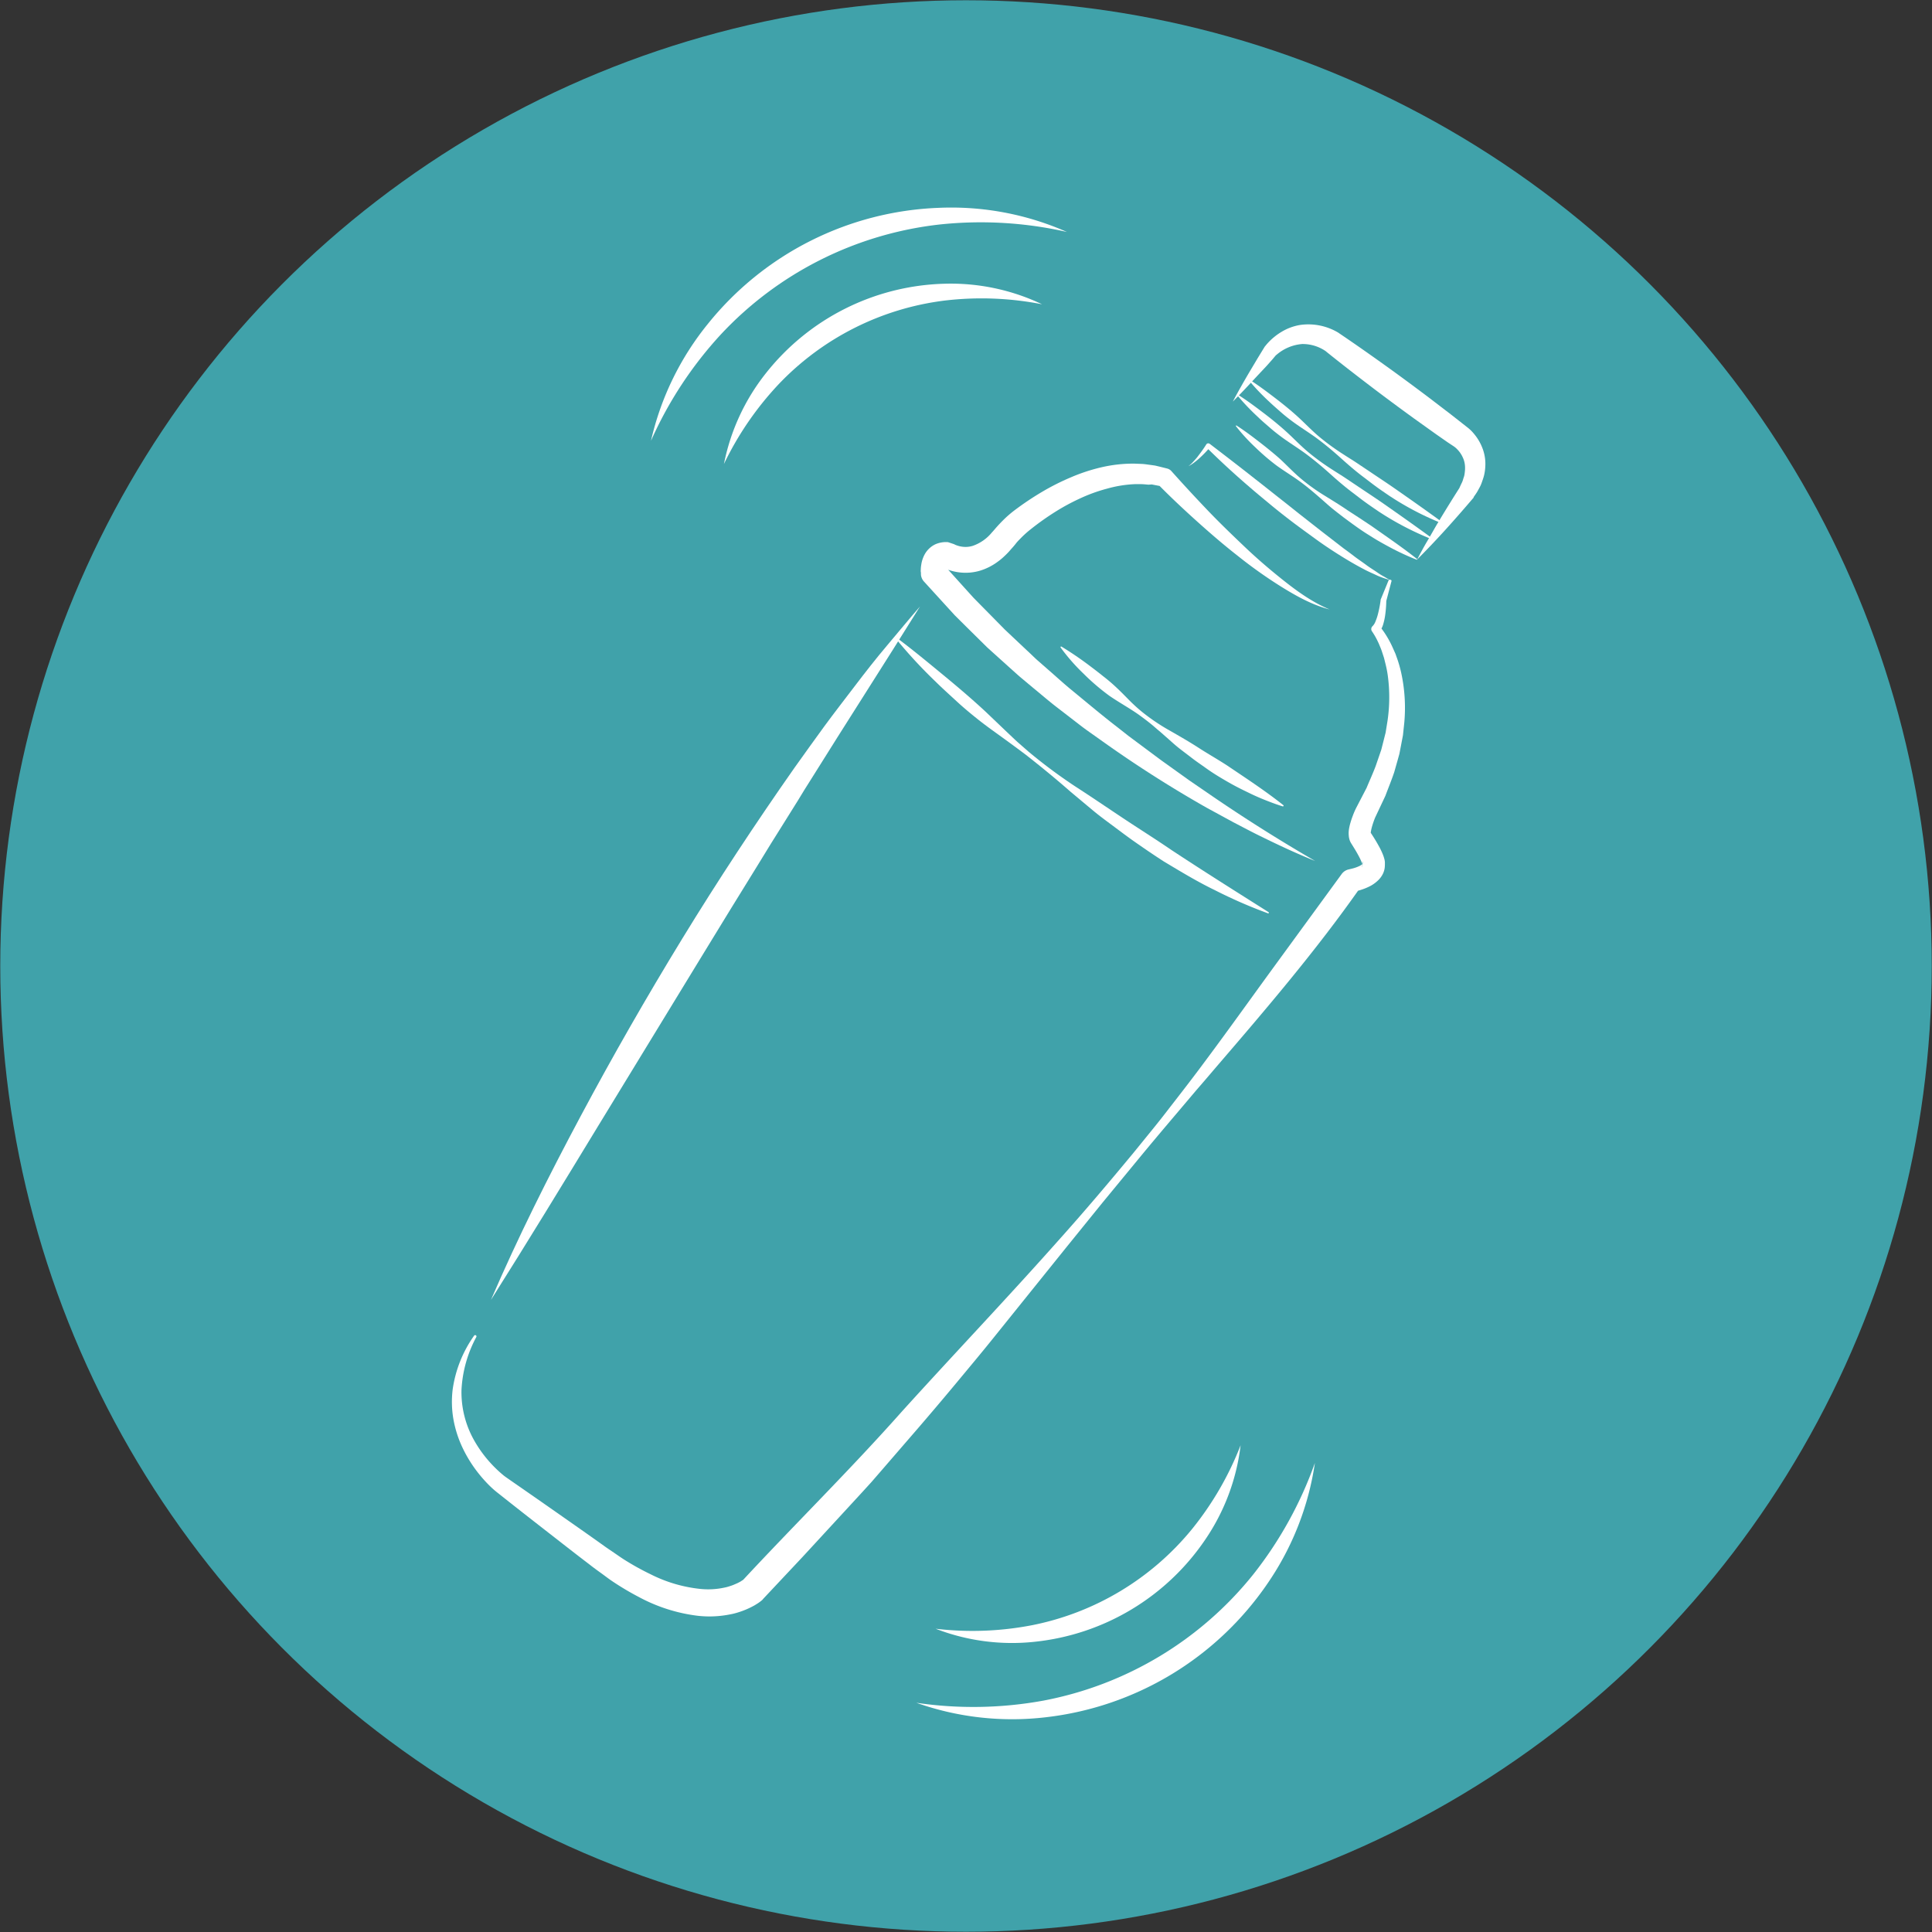 <svg id="Layer_1" data-name="Layer 1" xmlns="http://www.w3.org/2000/svg" viewBox="0 0 593.94 593.94"><rect x="0" y="0" width="593.94" height="593.94" fill="#333333" stroke="none"/><defs><style>.cls-1{fill:#40a2aa;}.cls-2{fill:#fff;}</style></defs><title>logo</title><circle class="cls-1" cx="296.97" cy="296.97" r="296.89"/><path class="cls-2" d="M407.3,267.68c-5.73-2.3-11.33-4.92-16.87-7.65-2.78-1.35-5.5-2.82-8.25-4.24L374,251.34a366.84,366.84,0,0,1-31.35-19.93l-3.79-2.69c-1.27-.89-2.54-1.79-3.76-2.74l-7.38-5.69c-2.46-1.9-4.8-3.94-7.21-5.91l-3.59-3c-1.19-1-2.33-2.07-3.5-3.1l-6.93-6.25-6.65-6.57-3.32-3.3-3.15-3.45-6.31-6.92a3.65,3.65,0,0,1-.94-2.11v-.06c0-.41,0-.58-.05-.85s0-.48,0-.73a10.63,10.63,0,0,1,.15-1.46,9.47,9.47,0,0,1,1.1-3.25,7.37,7.37,0,0,1,3.22-3,8.13,8.13,0,0,1,3.89-.66l1.87.62c-.07-.05,0,0,0,0l.12.07.32.15c.23.1.48.18.72.26a8,8,0,0,0,1.53.32,7.43,7.43,0,0,0,3.1-.3,13.11,13.11,0,0,0,5.83-4.09c.41-.41,1-1.15,1.56-1.77s1.16-1.26,1.77-1.87a34,34,0,0,1,3.93-3.4,90.63,90.63,0,0,1,8.17-5.45,73.21,73.21,0,0,1,8.8-4.44,55.87,55.87,0,0,1,9.47-3.12,43.34,43.34,0,0,1,10.06-1.12l2.55.1c.85.06,1.7.21,2.55.31l1.27.18c.42.08.83.2,1.25.29l2.49.62a2.66,2.66,0,0,1,1.32.79l0,0c3.57,4,7.27,8,11,11.91s7.65,7.68,11.58,11.42,8.05,7.26,12.3,10.61,8.72,6.5,13.78,8.6c-5.33-1.37-10.23-4.1-14.9-7a141.44,141.44,0,0,1-13.47-9.57c-4.34-3.39-8.51-7-12.59-10.67s-8.08-7.43-12-11.42l1.35.82-2.1-.4c-.35-.06-.69-.14-1-.19L356.1,152c-.71-.05-1.42-.14-2.13-.16l-2.14,0a37.23,37.23,0,0,0-8.53,1.39,49.4,49.4,0,0,0-8.27,3,65.4,65.4,0,0,0-7.84,4.26,81.57,81.57,0,0,0-7.32,5.21,30.83,30.83,0,0,0-3.11,2.8c-.49.5-1,1-1.44,1.57s-.85,1.05-1.52,1.78a20.69,20.69,0,0,1-1.89,2,18.48,18.48,0,0,1-2.17,1.82,17.72,17.72,0,0,1-5.3,2.72,15.59,15.59,0,0,1-6.19.61,16.07,16.07,0,0,1-3.07-.62c-.49-.16-1-.33-1.48-.54-.25-.1-.5-.23-.75-.35l-.39-.2c-.14-.08-.26-.14-.5-.29l1.87.62c-.16,0-.25,0,0,0a.83.83,0,0,0,.33-.27,2.49,2.49,0,0,0-.15.54c0,.16,0,.34,0,.53v.28c0,.06,0,.22,0,.15l-.94-2.17,6.1,6.76,3.05,3.37,3.2,3.25,6.4,6.5,6.64,6.26c1.11,1,2.19,2.11,3.33,3.13l3.43,3c2.3,2,4.54,4.06,6.89,6,4.72,3.86,9.37,7.81,14.22,11.54l3.6,2.83,3.68,2.74,3.68,2.74c1.23.91,2.45,1.84,3.7,2.72l7.47,5.35,7.58,5.2Q391.3,258.41,407.3,267.68Z" transform="translate(-3 -3)"/><path class="cls-2" d="M368.35,146.32a10.74,10.74,0,0,0,1.59-1.5c.49-.54,1-1.08,1.41-1.66.89-1.15,1.73-2.32,2.5-3.55a.69.69,0,0,1,.95-.21l.05,0,.08.07c4.62,3.53,9.23,7.07,13.78,10.67,2.3,1.78,4.56,3.59,6.84,5.39l3.42,2.69,3.4,2.71,6.84,5.36,6.87,5.31q1.76,1.27,3.48,2.6c1.16.87,2.36,1.66,3.52,2.53s2.41,1.59,3.6,2.44a19.36,19.36,0,0,0,1.85,1.12l1.89,1.11c-1.36-.49-2.8-.88-4.13-1.51s-2.69-1.19-4-1.9c-2.6-1.36-5.13-2.85-7.61-4.41s-4.91-3.18-7.27-4.9-4.74-3.43-7.06-5.19-4.62-3.57-6.86-5.43-4.5-3.71-6.7-5.63q-6.63-5.7-12.86-11.86l1.08-.11a34.9,34.9,0,0,1-3.09,3.23,21.22,21.22,0,0,1-1.71,1.43A11.2,11.2,0,0,1,368.35,146.32Z" transform="translate(-3 -3)"/><path class="cls-2" d="M382,126.45c1.58-3,3.29-6,5-8.91l2.61-4.38,1.33-2.18.67-1.09.17-.27c0-.05.12-.15.18-.23l.12-.15c.16-.2.32-.38.48-.57A18.85,18.85,0,0,1,397,105a16.1,16.1,0,0,1,5.63-2.09,17.93,17.93,0,0,1,11.78,2.35l.27.19c4.7,3.17,9.33,6.43,13.93,9.72s9.15,6.66,13.68,10.07l6.74,5.16,3.34,2.62,1.67,1.31a12.42,12.42,0,0,1,2.07,2,15.34,15.34,0,0,1,2.73,4.72,13.42,13.42,0,0,1,.77,5.42,14.47,14.47,0,0,1-.37,2.64c-.21.85-.51,1.65-.79,2.45s-.71,1.51-1.1,2.23-.86,1.36-1.3,2L456,156l0,0q-4.15,4.88-8.45,9.65-2.16,2.38-4.38,4.72t-4.5,4.63c1-1.91,2-3.8,3.11-5.66s2.13-3.73,3.23-5.57q3.3-5.5,6.75-10.91l-.11.15c.26-.57.52-1.13.79-1.68s.38-1.13.58-1.68.25-1.11.31-1.65a9.37,9.37,0,0,0,.05-1.58,7.3,7.3,0,0,0-.73-2.89,8.61,8.61,0,0,0-1.72-2.46,6.18,6.18,0,0,0-1.05-.88L448.08,139l-3.5-2.44-6.93-4.95c-4.6-3.34-9.16-6.71-13.68-10.16s-9-6.92-13.43-10.49l.27.18a12.52,12.52,0,0,0-7.48-2.38,13.69,13.69,0,0,0-7.68,3.13c-.13.11-.28.22-.4.33l-.09.08s0,0,0,0l-.2.24-.84,1-1.67,1.88L389,119.1C386.72,121.58,384.41,124.05,382,126.45Z" transform="translate(-3 -3)"/><path class="cls-2" d="M430.8,181.56l-1.62,6.18,0-.21a35.9,35.9,0,0,1-.37,4.74,18.07,18.07,0,0,1-.52,2.42,6.54,6.54,0,0,1-1.26,2.54l.06-1.79a30.11,30.11,0,0,1,4.11,6.77L432,204l.65,1.84a38.39,38.39,0,0,1,1.06,3.77,50.49,50.49,0,0,1,1,15.55l-.41,3.88-.73,3.82-.37,1.91-.52,1.87-1.06,3.74c-.82,2.45-1.81,4.83-2.71,7.25l-3.3,7,.12-.24c-.2.48-.42,1.08-.6,1.62s-.35,1.1-.48,1.62a11,11,0,0,0-.26,1.4,1.07,1.07,0,0,0,0,.29c0,.06,0-.12-.05-.2a.3.3,0,0,1,0-.09,1.8,1.8,0,0,0-.08-.21,1.78,1.78,0,0,0-.25-.36l.15.21c.49.72.92,1.39,1.36,2.1s.86,1.42,1.27,2.17a22.74,22.74,0,0,1,1.2,2.42,12.73,12.73,0,0,1,.55,1.55l.12.48a5.86,5.86,0,0,1,.09.66l0,.35v.19l0,.3a6.26,6.26,0,0,1-.23,1.22l.14-1.81a4.16,4.16,0,0,1,.06,1.15,5.67,5.67,0,0,1-.1.75,6.75,6.75,0,0,1-.41,1.27,7.11,7.11,0,0,1-1.23,1.84,10.57,10.57,0,0,1-2.74,2.08,17.55,17.55,0,0,1-2.63,1.1c-.86.29-1.69.5-2.53.7l2.16-1.42c-13.76,19.64-29.27,37.71-44.81,55.79q-2.88,3.4-5.81,6.77l-5.77,6.82c-3.85,4.54-7.69,9.08-11.47,13.67l-11.35,13.78-11.23,13.87-22.39,27.83c-3.73,4.65-7.55,9.2-11.36,13.79s-7.65,9.11-11.54,13.64l-11.7,13.53-2.93,3.38-3,3.29-6.05,6.57-12.1,13.13-12.21,13,0,.05-.21.2c-.13.12-.31.27-.42.35l-.31.23c-.21.16-.43.32-.62.44-.4.24-.8.52-1.2.73a25.27,25.27,0,0,1-4.87,2.06,19.84,19.84,0,0,1-2.5.62,32.13,32.13,0,0,1-9.95.41,51.16,51.16,0,0,1-18-5.74,86.28,86.28,0,0,1-7.9-4.67c-1.27-.83-2.45-1.76-3.67-2.64s-2.47-1.78-3.59-2.67c-4.64-3.53-9.22-7.13-13.82-10.71s-9.19-7.17-13.75-10.79c-.59-.48-1.09-.84-1.8-1.46s-1.18-1.07-1.73-1.62a44,44,0,0,1-3.08-3.48,40.69,40.69,0,0,1-4.89-7.84,34.7,34.7,0,0,1-2.82-8.79,31.28,31.28,0,0,1-.23-9.16,37.72,37.72,0,0,1,6.57-16.51.4.4,0,0,1,.69.41h0a38.3,38.3,0,0,0-4.55,16.31,30.09,30.09,0,0,0,4.1,15.8,38,38,0,0,0,4.86,6.63,39.65,39.65,0,0,0,2.92,2.88c.51.44,1,.88,1.54,1.27s1.11.78,1.68,1.18q7.22,5,14.36,10c4.78,3.35,9.56,6.68,14.3,10.07,1.2.87,2.35,1.61,3.52,2.42s2.32,1.61,3.51,2.33a79.6,79.6,0,0,0,7.3,4,43.93,43.93,0,0,0,15.23,4.52,23.54,23.54,0,0,0,7.43-.38,11.86,11.86,0,0,0,1.73-.46A12.41,12.41,0,0,0,229,490a13.35,13.35,0,0,0,1.52-.73c.25-.13.44-.28.66-.41s.19-.13.28-.19l.13-.09s0,0,0,0l-.26.25c16.17-17.41,33.14-34.1,48.88-51.84,15.93-17.6,32.35-34.84,48.14-52.61,7.94-8.85,15.62-17.93,23.2-27.09l5.62-6.92q2.81-3.45,5.52-7c3.65-4.69,7.29-9.39,10.82-14.17,7.11-9.53,14-19.2,21-28.8l20.95-28.7h0a3.65,3.65,0,0,1,2.15-1.42c.63-.15,1.26-.29,1.83-.47a11.39,11.39,0,0,0,1.55-.61,4,4,0,0,0,.87-.59c.08-.06.05-.07,0,0a.93.93,0,0,0-.05.2.92.92,0,0,0,0,.19,1.65,1.65,0,0,0,0,.59l.15-1.81a1.5,1.5,0,0,0-.15.63v.2a.13.13,0,0,0,0,.06s0,.09,0,.08l0-.09a1.18,1.18,0,0,0-.09-.28,3.79,3.79,0,0,0-.14-.38,19.06,19.06,0,0,0-.86-1.8c-.33-.62-.69-1.26-1.07-1.89s-.78-1.28-1.15-1.86l.15.2a5.79,5.79,0,0,1-.49-.79c-.07-.14-.13-.28-.19-.42a2.85,2.85,0,0,1-.1-.32,5,5,0,0,1-.22-1.16,7.87,7.87,0,0,1,0-1.65,14.6,14.6,0,0,1,.52-2.42c.21-.74.45-1.42.7-2.09s.51-1.3.84-2l.08-.18,0,0,3.34-6.43c.91-2.21,1.93-4.41,2.77-6.65l1.17-3.4.58-1.7.44-1.73.88-3.48.57-3.53a49.68,49.68,0,0,0,.07-14.2,34.39,34.39,0,0,0-.7-3.5l-.43-1.73-.55-1.69a15.87,15.87,0,0,0-.62-1.67c-.23-.55-.44-1.11-.71-1.63a21.48,21.48,0,0,0-1.69-3l-.15-.22a1.21,1.21,0,0,1,.21-1.58,4.16,4.16,0,0,0,.91-1.5,15.25,15.25,0,0,0,.68-2,36,36,0,0,0,.87-4.4v-.12l0-.09,2.43-5.91a.39.39,0,0,1,.51-.22A.4.4,0,0,1,430.8,181.56Z" transform="translate(-3 -3)"/><path class="cls-2" d="M153.93,402.62c8.3-19.27,17.7-38,27.57-56.48s20.29-36.67,31.22-54.54,22.48-35.39,34.51-52.55c3.06-4.26,6.08-8.54,9.18-12.76s6.33-8.37,9.5-12.54,6.4-8.3,9.79-12.31,6.7-8.06,10.13-12c-11.08,17.81-22.4,35.34-33.45,53.06-1.41,2.19-2.77,4.42-4.12,6.65l-4.15,6.64c-2.77,4.42-5.55,8.83-8.24,13.3l-8.22,13.32-8.17,13.35-32.63,53.45C176,367.05,165.13,384.89,153.93,402.62Z" transform="translate(-3 -3)"/><path class="cls-2" d="M329.31,201.77a104.85,104.85,0,0,1,8.74,5.95c1.39,1.05,2.78,2.11,4.14,3.21a51.36,51.36,0,0,1,4,3.41c1.28,1.19,2.51,2.45,3.75,3.71s2.52,2.45,3.87,3.57a61.17,61.17,0,0,0,8.68,5.91c3.05,1.75,6.1,3.49,9,5.37s6,3.62,8.88,5.51c5.78,3.91,11.6,7.7,17.18,12.13a.21.21,0,0,1,0,.29.22.22,0,0,1-.22.07c-1.7-.53-3.37-1.15-5-1.79s-3.29-1.35-4.88-2.12-3.19-1.54-4.75-2.37-3.08-1.72-4.6-2.63-3-1.87-4.43-2.9-2.9-2-4.3-3.09-2.82-2.12-4.2-3.23-2.66-2.33-4-3.48c-.66-.58-1.32-1.18-2-1.74s-1.33-1.16-2-1.71c-1.36-1.12-2.77-2.17-4.19-3.2-2.86-2-6-3.72-8.92-5.73a68.13,68.13,0,0,1-8-6.85,60.22,60.22,0,0,1-7-8,.2.2,0,0,1,.05-.28A.21.21,0,0,1,329.31,201.77Z" transform="translate(-3 -3)"/><path class="cls-2" d="M387,119.64c2.65,1.68,5.14,3.54,7.61,5.42s4.89,3.82,7.19,5.9,4.43,4.37,6.82,6.36a72.18,72.18,0,0,0,7.53,5.46c1.3.86,2.64,1.65,3.93,2.52l3.86,2.58c2.56,1.74,5.15,3.42,7.69,5.19,5.07,3.53,10.11,7.07,15.16,10.77a.14.14,0,0,1,0,.19.12.12,0,0,1-.15,0,89.3,89.3,0,0,1-16.62-8.67c-1.28-.88-2.58-1.75-3.84-2.67s-2.49-1.87-3.73-2.82c-2.51-1.86-4.87-3.9-7.2-6s-4.7-4.09-7.19-5.95-5.18-3.48-7.69-5.33c-1.25-.93-2.47-1.89-3.64-2.92s-2.35-2.05-3.48-3.12a71.61,71.61,0,0,1-6.46-6.79.13.13,0,0,1,0-.19A.15.15,0,0,1,387,119.64Z" transform="translate(-3 -3)"/><path class="cls-2" d="M383.56,124.34c2.66,1.68,5.15,3.54,7.62,5.41s4.89,3.82,7.19,5.9,4.44,4.37,6.82,6.35a72.39,72.39,0,0,0,7.54,5.47c1.3.85,2.64,1.65,3.92,2.51l3.86,2.59c2.57,1.73,5.16,3.42,7.7,5.18,5.06,3.54,10.1,7.08,15.14,10.79a.13.13,0,0,1,0,.19.13.13,0,0,1-.15.05,90.43,90.43,0,0,1-16.6-8.69c-1.29-.88-2.58-1.76-3.84-2.67s-2.5-1.88-3.74-2.83c-2.5-1.85-4.86-3.9-7.2-6s-4.7-4.08-7.19-5.94-5.18-3.48-7.69-5.33c-1.25-.93-2.47-1.89-3.64-2.92s-2.35-2-3.48-3.11a72.82,72.82,0,0,1-6.47-6.78.15.15,0,0,1,0-.19A.14.14,0,0,1,383.56,124.34Z" transform="translate(-3 -3)"/><path class="cls-2" d="M383.22,133.87c2.45,1.58,4.75,3.31,7,5.06,1.14.88,2.27,1.77,3.38,2.69s2.21,1.83,3.26,2.8c2.12,2,4.09,4.09,6.31,5.92a59.77,59.77,0,0,0,7,5c2.45,1.52,4.9,3,7.28,4.65l3.61,2.34,3.58,2.38c4.69,3.31,9.42,6.52,14,10.15a.14.14,0,0,1,0,.19.14.14,0,0,1-.16,0,77.62,77.62,0,0,1-7.91-3.65c-1.28-.68-2.55-1.38-3.8-2.1s-2.47-1.52-3.7-2.28c-2.44-1.56-4.76-3.29-7.07-5-1.15-.89-2.3-1.77-3.42-2.68s-2.19-1.9-3.28-2.85c-2.18-1.91-4.37-3.79-6.7-5.49s-4.83-3.19-7.18-4.9a69.05,69.05,0,0,1-6.57-5.64,57.84,57.84,0,0,1-5.88-6.42.13.13,0,0,1,0-.19A.15.15,0,0,1,383.22,133.87Z" transform="translate(-3 -3)"/><path class="cls-2" d="M278.72,199.11c4.79,3.58,9.36,7.37,13.94,11.14s9.1,7.6,13.44,11.64l6.44,6.15c1.07,1,2.16,2.06,3.25,3.06l3.35,2.93a159.18,159.18,0,0,0,14.27,10.64c5,3.23,9.89,6.56,14.82,9.84s9.94,6.41,14.82,9.75c9.87,6.51,19.84,12.78,29.94,19.16h0a.21.21,0,0,1,.06.28.2.2,0,0,1-.24.08,148.57,148.57,0,0,1-16.42-7.17c-5.4-2.61-10.5-5.72-15.63-8.79q-3.76-2.43-7.44-5c-2.47-1.68-4.86-3.46-7.25-5.25s-4.81-3.53-7.1-5.44-4.58-3.83-6.87-5.74c-4.48-3.94-9.08-7.7-13.76-11.37q-3.57-2.68-7.19-5.3c-2.42-1.75-4.86-3.47-7.2-5.32s-4.63-3.75-6.82-5.77-4.4-4-6.53-6.1a149.68,149.68,0,0,1-12.15-13.14.19.19,0,0,1,0-.28A.2.2,0,0,1,278.72,199.11Z" transform="translate(-3 -3)"/><path class="cls-2" d="M331,74.31A119.75,119.75,0,0,0,292,72a108.52,108.52,0,0,0-67.44,33.86,120.16,120.16,0,0,0-21.43,32.64,87.91,87.91,0,0,1,17.54-36,95.7,95.7,0,0,1,70.95-35.61A88,88,0,0,1,331,74.31Z" transform="translate(-3 -3)"/><path class="cls-2" d="M323.35,96.54a96.43,96.43,0,0,0-29.77-1.16,84.86,84.86,0,0,0-51.16,25.69,96.9,96.9,0,0,0-16.86,24.56,65.12,65.12,0,0,1,12.94-27.95,72.4,72.4,0,0,1,54.71-27.45A65.27,65.27,0,0,1,323.35,96.54Z" transform="translate(-3 -3)"/><path class="cls-2" d="M284.7,526.47a119.88,119.88,0,0,0,39-.65,108.61,108.61,0,0,0,64.66-38.91,120.1,120.1,0,0,0,18.87-34.18A87.87,87.87,0,0,1,392.53,490a95.75,95.75,0,0,1-68,40.92A88.22,88.22,0,0,1,284.7,526.47Z" transform="translate(-3 -3)"/><path class="cls-2" d="M290.63,503.71a96.37,96.37,0,0,0,29.77-1.11,84.79,84.79,0,0,0,49.05-29.52,96.31,96.31,0,0,0,14.94-25.78,65,65,0,0,1-10.77,28.86,72.42,72.42,0,0,1-52.45,31.55A65.1,65.1,0,0,1,290.63,503.71Z" transform="translate(-3 -3)"/></svg>